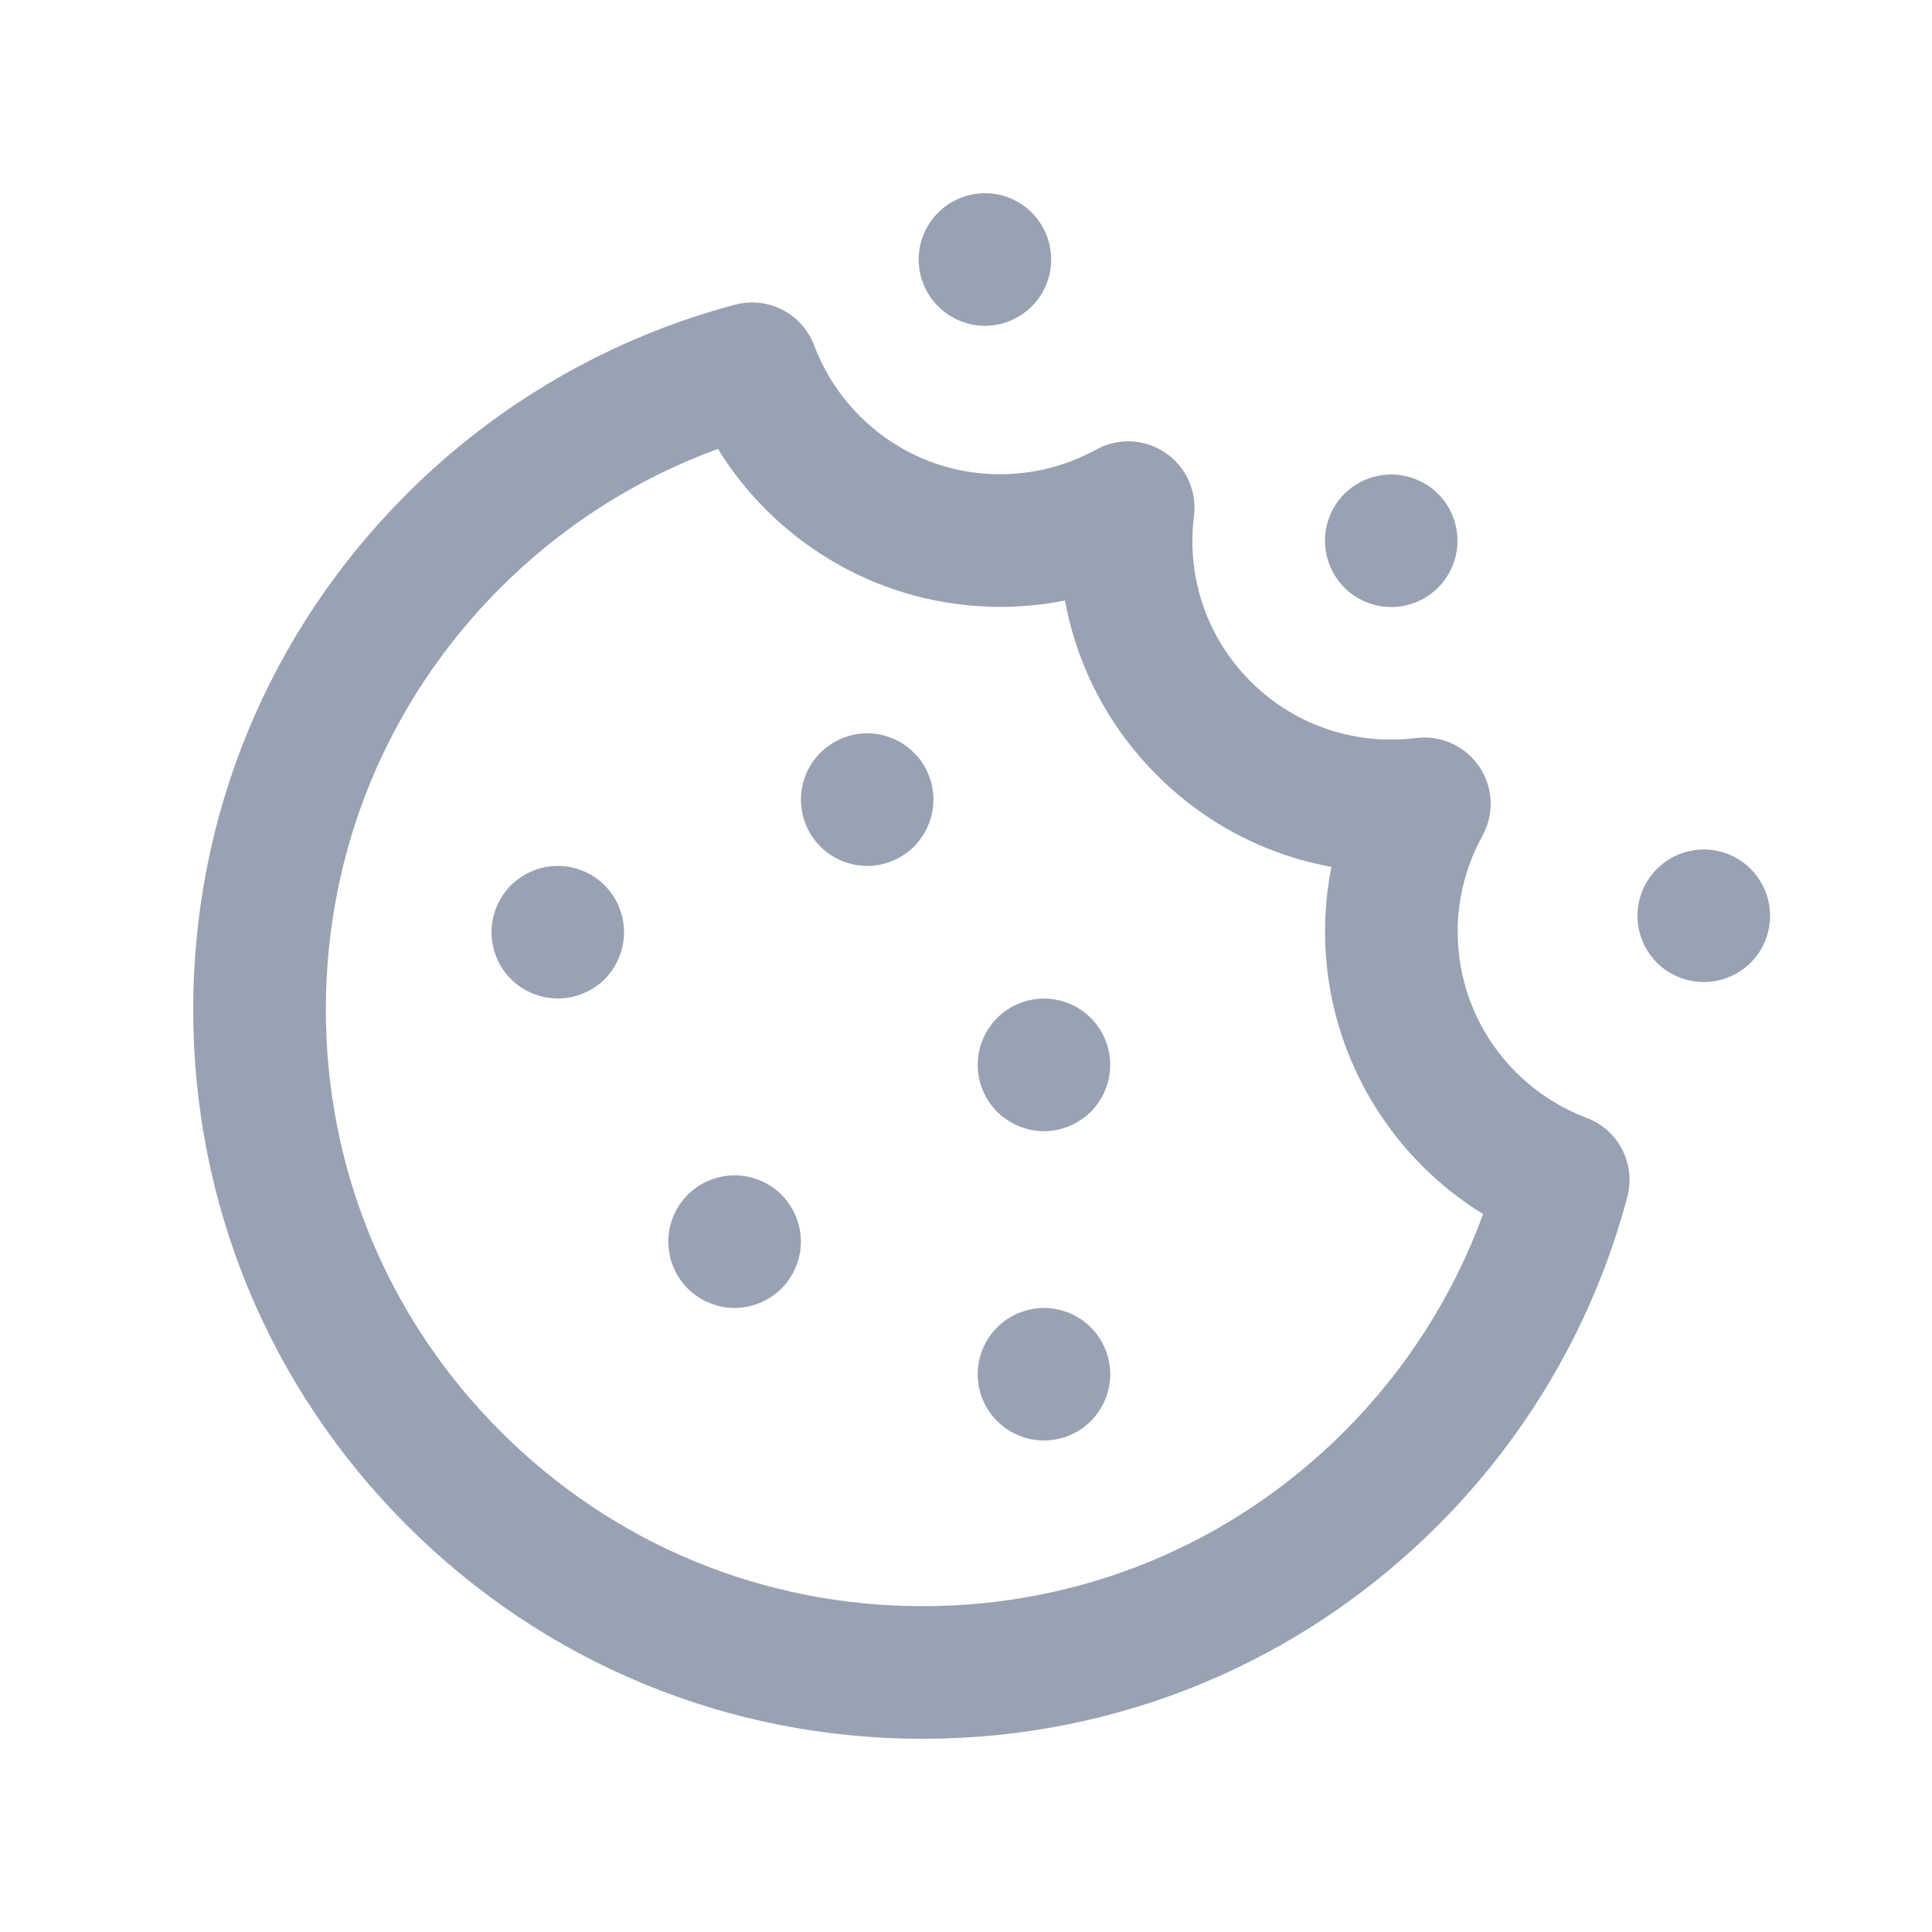 <svg width="20" height="20" viewBox="0 0 20 20" fill="none" xmlns="http://www.w3.org/2000/svg">
<path d="M16.425 11.572C15.804 11.338 15.331 10.817 15.16 10.178C15.022 9.662 15.088 9.121 15.346 8.652C15.471 8.426 15.458 8.149 15.313 7.936C15.168 7.722 14.916 7.608 14.66 7.64C14.574 7.651 14.487 7.656 14.401 7.656C13.851 7.656 13.335 7.442 12.946 7.054C12.494 6.602 12.28 5.977 12.36 5.34C12.392 5.084 12.278 4.832 12.064 4.687C11.851 4.542 11.574 4.529 11.348 4.654C10.885 4.909 10.334 4.977 9.822 4.84C9.183 4.669 8.662 4.196 8.428 3.575C8.304 3.246 7.95 3.064 7.61 3.154C6.329 3.493 5.153 4.171 4.211 5.113C2.785 6.538 2 8.434 2 10.451C2 12.467 2.785 14.363 4.211 15.789C5.637 17.215 7.533 18 9.549 18C9.549 18 9.55 18 9.55 18C11.566 18 13.462 17.215 14.887 15.789C15.829 14.847 16.507 13.671 16.846 12.39C16.936 12.049 16.754 11.696 16.425 11.572ZM13.917 14.818C12.75 15.985 11.199 16.628 9.55 16.627C9.55 16.627 9.549 16.627 9.549 16.627C7.899 16.627 6.348 15.985 5.182 14.818C4.015 13.652 3.373 12.101 3.373 10.451C3.373 8.801 4.015 7.25 5.182 6.083C5.821 5.444 6.591 4.954 7.432 4.647C7.888 5.387 8.615 5.937 9.467 6.166C9.977 6.302 10.513 6.319 11.025 6.216C11.148 6.893 11.474 7.522 11.976 8.024C12.475 8.524 13.102 8.85 13.783 8.974C13.681 9.485 13.696 10.017 13.834 10.533C14.063 11.386 14.613 12.112 15.353 12.568C15.046 13.409 14.556 14.179 13.917 14.818Z" fill="#98A2B3"/>
<path d="M18.123 8.995C17.995 8.867 17.818 8.794 17.637 8.794C17.457 8.794 17.28 8.867 17.152 8.995C17.024 9.123 16.951 9.3 16.951 9.48C16.951 9.661 17.024 9.838 17.152 9.966C17.28 10.093 17.457 10.166 17.637 10.166C17.818 10.166 17.995 10.093 18.123 9.966C18.251 9.838 18.324 9.661 18.324 9.48C18.324 9.3 18.251 9.123 18.123 8.995Z" fill="#98A2B3"/>
<path d="M10.681 2.201C10.553 2.073 10.377 2 10.197 2C10.016 2 9.839 2.073 9.711 2.201C9.583 2.329 9.51 2.506 9.51 2.686C9.51 2.867 9.583 3.044 9.711 3.171C9.839 3.299 10.015 3.373 10.197 3.373C10.377 3.373 10.554 3.299 10.681 3.171C10.809 3.044 10.882 2.867 10.882 2.686C10.882 2.506 10.809 2.329 10.681 2.201Z" fill="#98A2B3"/>
<path d="M14.887 5.112C14.759 4.985 14.583 4.912 14.402 4.912C14.221 4.912 14.044 4.985 13.917 5.112C13.789 5.24 13.716 5.417 13.716 5.598C13.716 5.778 13.789 5.955 13.917 6.083C14.044 6.211 14.221 6.284 14.402 6.284C14.582 6.284 14.759 6.211 14.887 6.083C15.015 5.955 15.088 5.778 15.088 5.598C15.088 5.417 15.015 5.24 14.887 5.112Z" fill="#98A2B3"/>
<path d="M11.292 10.538C11.165 10.41 10.988 10.337 10.807 10.337C10.626 10.337 10.45 10.41 10.322 10.538C10.194 10.666 10.121 10.842 10.121 11.023C10.121 11.204 10.194 11.381 10.322 11.509C10.45 11.636 10.627 11.71 10.807 11.71C10.988 11.71 11.165 11.636 11.292 11.509C11.42 11.381 11.493 11.204 11.493 11.023C11.493 10.842 11.42 10.666 11.292 10.538Z" fill="#98A2B3"/>
<path d="M9.462 7.793C9.335 7.665 9.158 7.591 8.977 7.591C8.796 7.591 8.619 7.665 8.492 7.793C8.364 7.92 8.291 8.097 8.291 8.278C8.291 8.458 8.364 8.635 8.492 8.763C8.619 8.891 8.796 8.964 8.977 8.964C9.158 8.964 9.335 8.891 9.462 8.763C9.59 8.635 9.663 8.458 9.663 8.278C9.663 8.097 9.59 7.92 9.462 7.793Z" fill="#98A2B3"/>
<path d="M6.26 9.165C6.132 9.037 5.955 8.964 5.774 8.964C5.594 8.964 5.417 9.037 5.289 9.165C5.161 9.293 5.088 9.469 5.088 9.65C5.088 9.831 5.161 10.008 5.289 10.136C5.417 10.263 5.594 10.336 5.774 10.336C5.955 10.336 6.132 10.263 6.26 10.136C6.387 10.008 6.46 9.831 6.46 9.65C6.46 9.469 6.387 9.293 6.26 9.165Z" fill="#98A2B3"/>
<path d="M11.292 13.741C11.165 13.613 10.988 13.54 10.807 13.54C10.627 13.54 10.45 13.613 10.322 13.741C10.194 13.868 10.121 14.045 10.121 14.226C10.121 14.407 10.194 14.583 10.322 14.711C10.45 14.839 10.627 14.912 10.807 14.912C10.988 14.912 11.165 14.839 11.292 14.711C11.42 14.583 11.493 14.407 11.493 14.226C11.493 14.045 11.42 13.868 11.292 13.741Z" fill="#98A2B3"/>
<path d="M8.09 12.368C7.962 12.24 7.785 12.167 7.604 12.167C7.424 12.167 7.247 12.24 7.119 12.368C6.992 12.496 6.918 12.673 6.918 12.853C6.918 13.034 6.992 13.211 7.119 13.339C7.247 13.466 7.423 13.54 7.604 13.54C7.785 13.54 7.962 13.466 8.09 13.339C8.217 13.211 8.291 13.034 8.291 12.853C8.291 12.673 8.217 12.496 8.09 12.368Z" fill="#98A2B3"/>
</svg>
